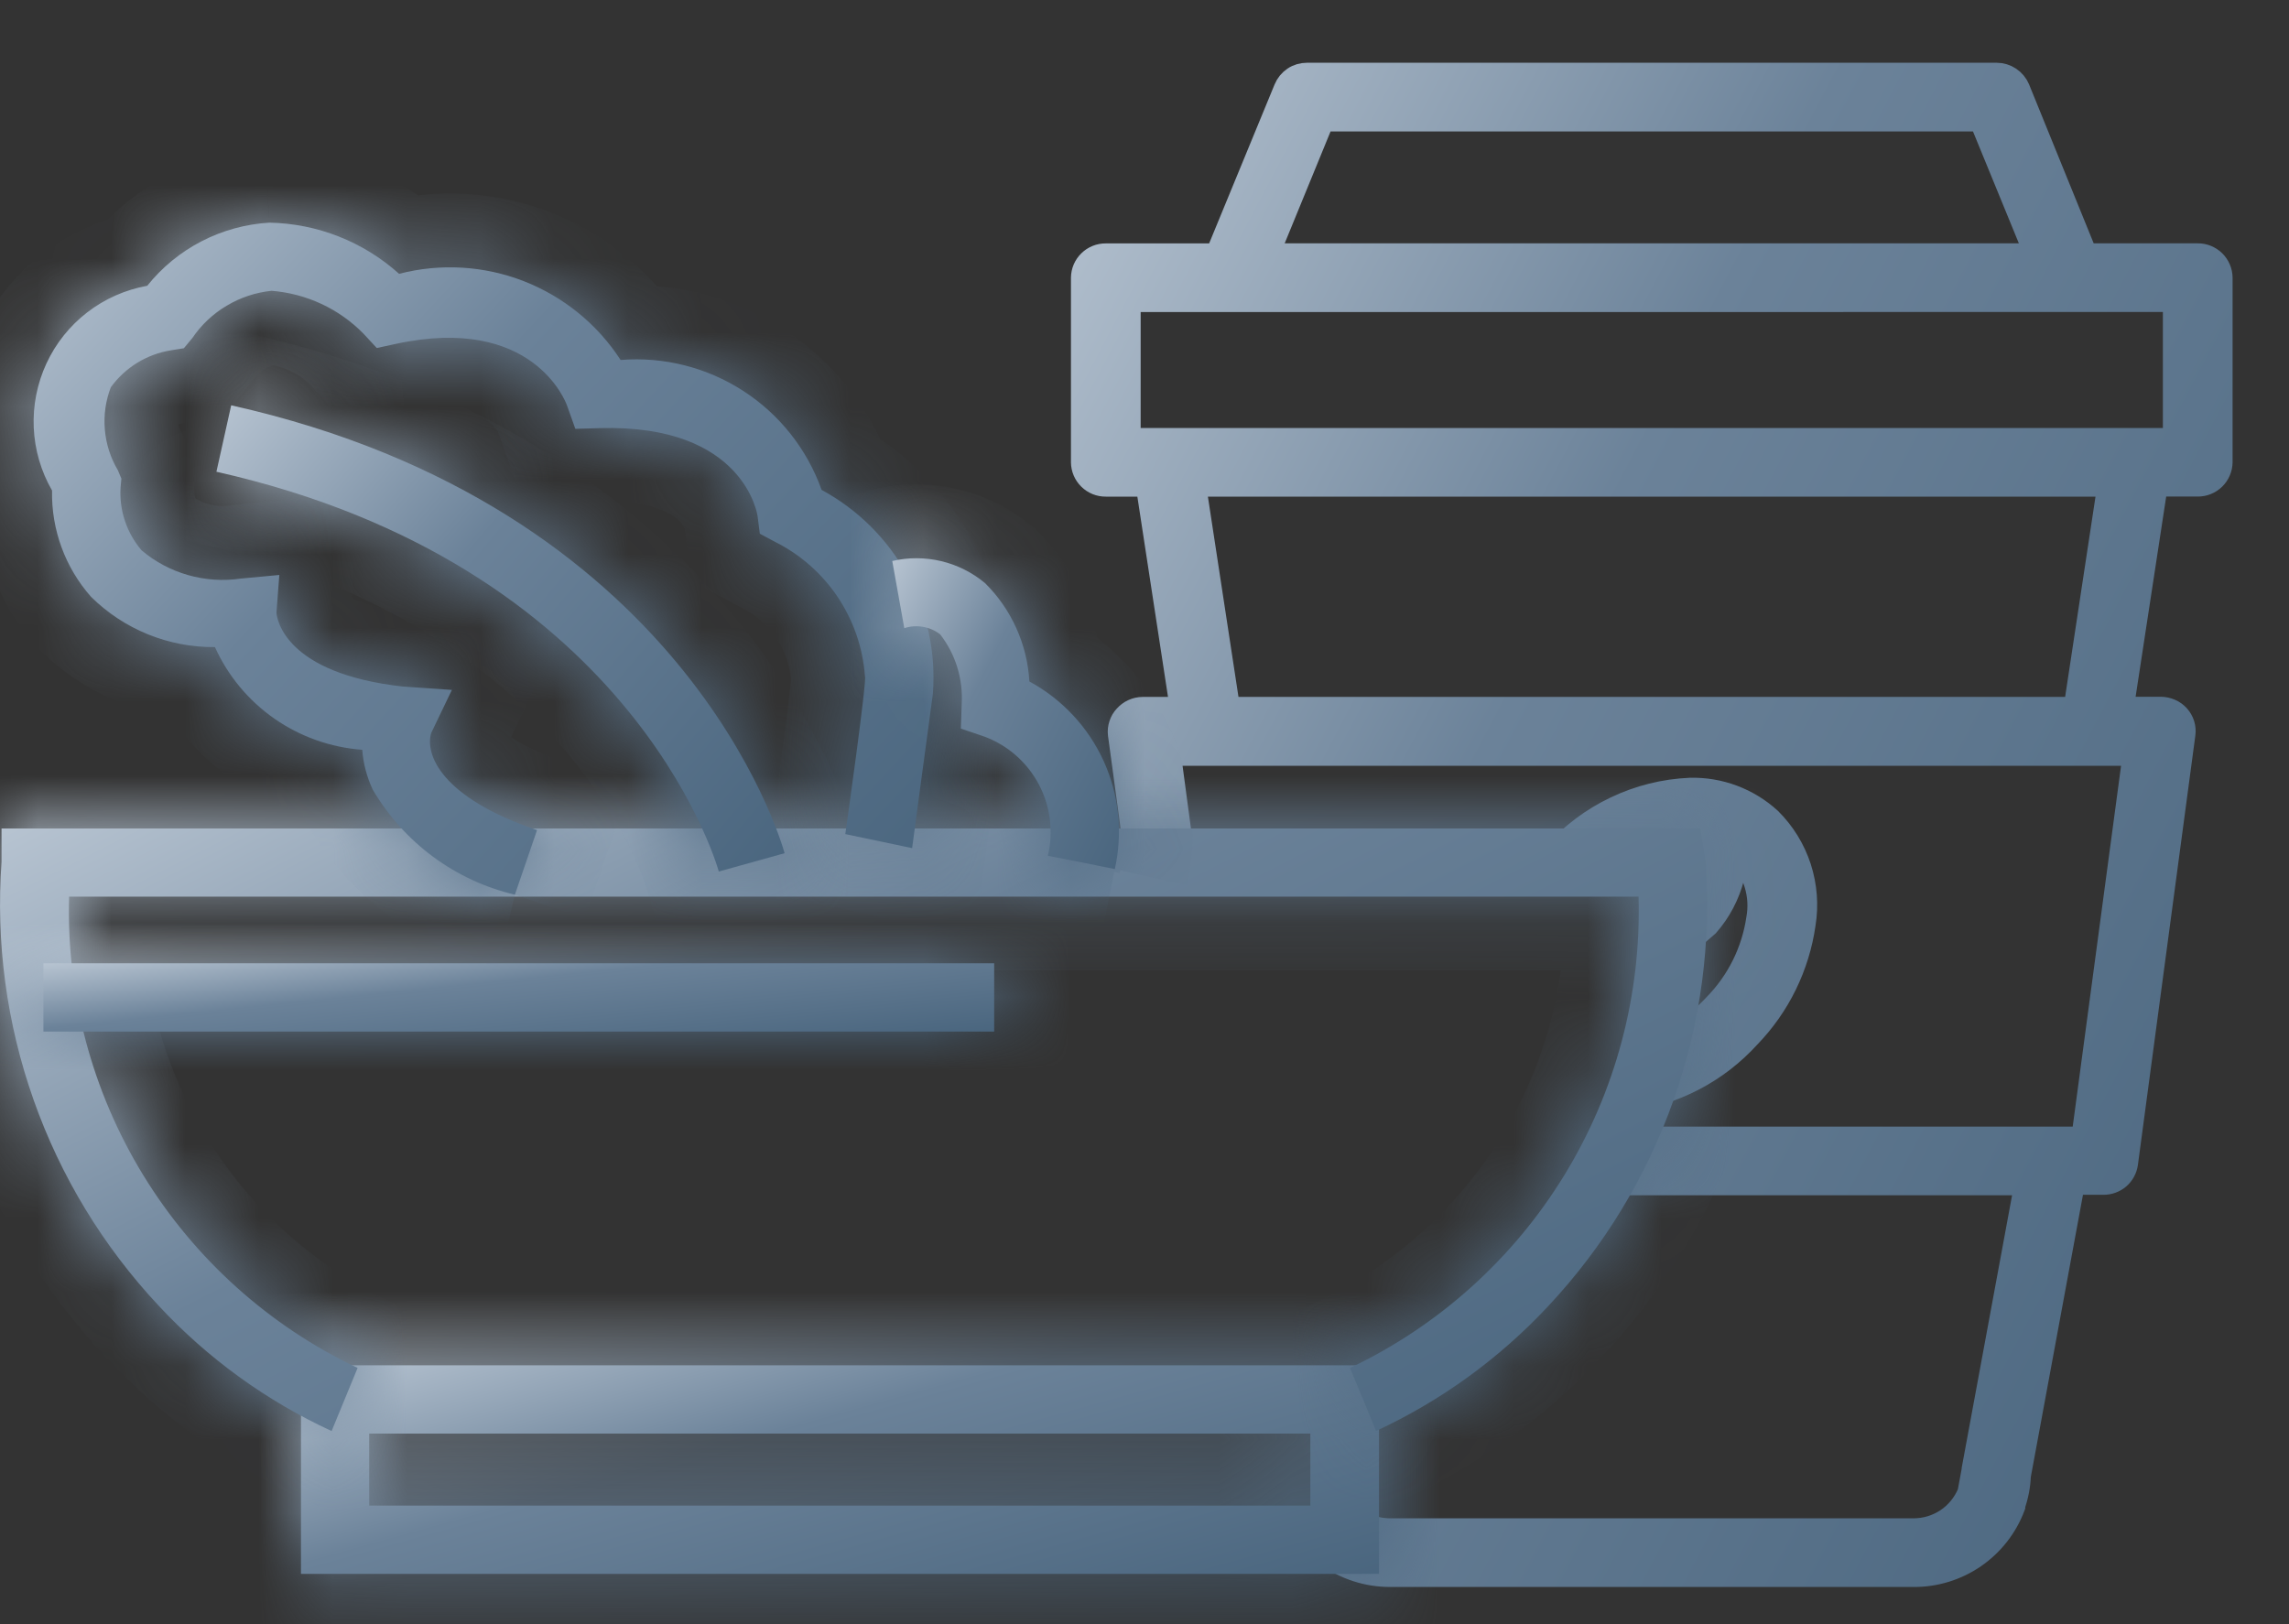 <svg width="31" height="22" viewBox="0 0 31 22" fill="none" xmlns="http://www.w3.org/2000/svg">
<rect x="0" y="0" width="31" height="22" fill="#333333" stroke="none"/>
<path d="M25.912 21.346H18.828C18.52 21.347 18.221 21.251 17.972 21.071L18.246 20.844L18.216 20.437C18.292 20.525 18.386 20.595 18.491 20.643C18.597 20.692 18.712 20.716 18.828 20.716H25.912C26.072 20.717 26.229 20.67 26.363 20.581C26.496 20.492 26.599 20.365 26.66 20.216L26.717 19.909V19.898L27.43 16.04H21.387L21.827 15.553L21.87 15.41H28.202L28.897 10.223H15.844L16.037 11.663L15.389 11.672L15.154 9.945C15.149 9.901 15.154 9.856 15.168 9.814C15.182 9.771 15.204 9.733 15.235 9.7C15.265 9.666 15.302 9.638 15.344 9.619C15.386 9.6 15.431 9.59 15.477 9.59H15.993L15.532 6.577H14.976C14.891 6.578 14.81 6.545 14.75 6.486C14.689 6.427 14.655 6.346 14.654 6.262V3.762C14.655 3.678 14.689 3.597 14.75 3.538C14.81 3.479 14.891 3.446 14.976 3.447H16.476L17.401 1.2C17.425 1.141 17.467 1.09 17.52 1.054C17.573 1.018 17.636 1 17.701 1H27.041C27.105 1 27.168 1.019 27.221 1.055C27.274 1.09 27.316 1.141 27.341 1.2L28.254 3.446H29.764C29.848 3.445 29.929 3.478 29.99 3.537C30.05 3.596 30.085 3.677 30.086 3.761V6.261C30.085 6.345 30.05 6.426 29.99 6.485C29.929 6.544 29.848 6.577 29.764 6.576H29.208L28.748 9.588H29.264C29.309 9.588 29.354 9.598 29.396 9.616C29.438 9.634 29.475 9.661 29.506 9.695C29.536 9.728 29.558 9.768 29.572 9.811C29.585 9.853 29.589 9.899 29.583 9.943L28.805 15.76C28.794 15.837 28.756 15.907 28.697 15.958C28.638 16.008 28.562 16.035 28.485 16.034H28.085L27.354 19.989C27.349 20.125 27.323 20.26 27.278 20.389V20.398V20.407C27.174 20.685 26.987 20.924 26.743 21.092C26.498 21.26 26.208 21.349 25.912 21.346ZM16.184 6.577L16.644 9.59H28.097L28.554 6.577H16.184ZM15.298 4.077V5.947H29.442V4.076L15.298 4.077ZM17.919 1.631L17.175 3.446H27.565L26.821 1.631H17.921H17.919ZM22.019 14.912L22.224 14.226C22.608 14.116 22.954 13.901 23.224 13.606C23.533 13.29 23.734 12.884 23.799 12.447C23.828 12.29 23.819 12.128 23.772 11.975C23.726 11.821 23.645 11.681 23.534 11.566C23.357 11.409 23.127 11.326 22.891 11.334C22.497 11.347 22.119 11.488 21.812 11.734L21.594 11.592H21.019L21.046 11.562C21.279 11.3 21.562 11.087 21.879 10.937C22.195 10.786 22.539 10.7 22.89 10.685C23.29 10.675 23.679 10.821 23.975 11.092C24.16 11.275 24.299 11.501 24.38 11.749C24.46 11.997 24.481 12.261 24.439 12.518C24.357 13.092 24.096 13.626 23.693 14.043C23.258 14.524 22.664 14.832 22.021 14.909L22.019 14.912ZM22.61 12.938L22.78 12.369L22.525 12.2C22.576 12.163 22.626 12.123 22.674 12.08C22.757 11.974 22.817 11.852 22.85 11.721C22.867 11.652 22.907 11.591 22.964 11.547C23.02 11.503 23.089 11.479 23.161 11.479C23.188 11.479 23.215 11.482 23.241 11.489C23.282 11.499 23.32 11.517 23.354 11.543C23.388 11.568 23.417 11.599 23.439 11.635C23.46 11.672 23.475 11.712 23.481 11.754C23.487 11.795 23.485 11.838 23.475 11.879C23.413 12.123 23.295 12.348 23.129 12.537C22.979 12.671 22.82 12.795 22.654 12.908L22.642 12.917L22.615 12.937L22.61 12.938Z" fill="url(#paint0_linear_2_38)" stroke="url(#paint1_linear_2_38)" stroke-width="0.3"/>
<mask id="path-2-inside-1_2_38" fill="white">
<path d="M18.207 21.319H4.076V18.493H18.676V21.318L18.207 21.319ZM5 20.394H17.746V19.418H5V20.394Z"/>
</mask>
<path d="M18.207 21.319H4.076V18.493H18.676V21.318L18.207 21.319ZM5 20.394H17.746V19.418H5V20.394Z" fill="url(#paint2_linear_2_38)"/>
<path d="M18.207 21.319V22.319L18.209 22.319L18.207 21.319ZM4.076 21.319H3.076V22.319H4.076V21.319ZM4.076 18.493V17.493H3.076V18.493H4.076ZM18.676 18.493H19.676V17.493H18.676V18.493ZM18.676 21.318L18.678 22.318L19.676 22.316V21.318H18.676ZM5 20.394H4V21.394H5V20.394ZM17.746 20.394V21.394H18.746V20.394H17.746ZM17.746 19.418H18.746V18.418H17.746V19.418ZM5 19.418V18.418H4V19.418H5ZM18.207 20.319H4.076V22.319H18.207V20.319ZM5.076 21.319V18.493H3.076V21.319H5.076ZM4.076 19.493H18.676V17.493H4.076V19.493ZM17.676 18.493V21.318H19.676V18.493H17.676ZM18.674 20.318L18.205 20.319L18.209 22.319L18.678 22.318L18.674 20.318ZM5 21.394H17.746V19.394H5V21.394ZM18.746 20.394V19.418H16.746V20.394H18.746ZM17.746 18.418H5V20.418H17.746V18.418ZM4 19.418V20.394H6V19.418H4Z" fill="url(#paint3_linear_2_38)" mask="url(#path-2-inside-1_2_38)"/>
<mask id="path-4-inside-2_2_38" fill="white">
<path d="M18.636 19.383L18.285 18.528L18.46 18.956L18.283 18.529C19.483 17.959 20.492 17.052 21.186 15.918C21.88 14.785 22.229 13.474 22.191 12.145H0.936C0.897 13.473 1.246 14.784 1.94 15.918C2.634 17.051 3.642 17.959 4.843 18.529L4.491 19.384C3.606 18.975 2.81 18.398 2.147 17.684C1.397 16.883 0.821 15.935 0.456 14.901C0.09 13.867 -0.058 12.768 0.021 11.674V11.222H23.027L23.099 11.665C23.179 12.761 23.032 13.861 22.666 14.897C22.3 15.934 21.724 16.883 20.974 17.685C20.312 18.397 19.518 18.974 18.636 19.383Z"/>
</mask>
<path d="M18.636 19.383L18.285 18.528L18.46 18.956L18.283 18.529C19.483 17.959 20.492 17.052 21.186 15.918C21.88 14.785 22.229 13.474 22.191 12.145H0.936C0.897 13.473 1.246 14.784 1.94 15.918C2.634 17.051 3.642 17.959 4.843 18.529L4.491 19.384C3.606 18.975 2.81 18.398 2.147 17.684C1.397 16.883 0.821 15.935 0.456 14.901C0.09 13.867 -0.058 12.768 0.021 11.674V11.222H23.027L23.099 11.665C23.179 12.761 23.032 13.861 22.666 14.897C22.3 15.934 21.724 16.883 20.974 17.685C20.312 18.397 19.518 18.974 18.636 19.383Z" fill="url(#paint4_linear_2_38)"/>
<path d="M18.636 19.383L17.711 19.763L18.108 20.73L19.056 20.29L18.636 19.383ZM18.285 18.528L19.21 18.148L17.359 18.907L18.285 18.528ZM18.46 18.956L17.536 19.339L19.385 18.578L18.46 18.956ZM18.283 18.529L17.854 17.626L16.995 18.034L17.359 18.912L18.283 18.529ZM22.191 12.145L23.19 12.116L23.162 11.145H22.191V12.145ZM0.936 12.145V11.145H-0.036L-0.064 12.116L0.936 12.145ZM4.843 18.529L5.767 18.91L6.128 18.033L5.272 17.626L4.843 18.529ZM4.491 19.384L4.071 20.292L5.018 20.73L5.415 19.765L4.491 19.384ZM2.147 17.684L2.879 17.003L2.877 17.001L2.147 17.684ZM0.021 11.674L1.018 11.746L1.021 11.71V11.674H0.021ZM0.021 11.222V10.222H-0.979V11.222H0.021ZM23.027 11.222L24.014 11.062L23.877 10.222H23.027V11.222ZM23.099 11.665L24.096 11.592L24.093 11.548L24.086 11.505L23.099 11.665ZM20.974 17.685L20.243 17.002L20.241 17.004L20.974 17.685ZM19.561 19.003L19.21 18.148L17.36 18.908L17.711 19.763L19.561 19.003ZM17.359 18.907L17.534 19.335L19.385 18.578L19.21 18.149L17.359 18.907ZM19.384 18.573L19.206 18.146L17.359 18.912L17.536 19.339L19.384 18.573ZM18.712 19.432C20.088 18.779 21.244 17.739 22.039 16.44L20.333 15.396C19.741 16.364 18.879 17.139 17.854 17.626L18.712 19.432ZM22.039 16.44C22.834 15.141 23.234 13.639 23.19 12.116L21.191 12.174C21.224 13.308 20.926 14.428 20.333 15.396L22.039 16.44ZM22.191 11.145H0.936V13.145H22.191V11.145ZM-0.064 12.116C-0.108 13.639 0.292 15.141 1.087 16.44L2.793 15.396C2.201 14.428 1.903 13.308 1.935 12.174L-0.064 12.116ZM1.087 16.44C1.882 17.739 3.038 18.779 4.413 19.432L5.272 17.626C4.247 17.139 3.386 16.364 2.793 15.396L1.087 16.44ZM3.918 18.148L3.566 19.003L5.415 19.765L5.767 18.91L3.918 18.148ZM4.91 18.476C4.144 18.122 3.454 17.622 2.879 17.003L1.414 18.365C2.166 19.174 3.069 19.828 4.071 20.292L4.91 18.476ZM2.877 17.001C2.222 16.3 1.718 15.472 1.398 14.568L-0.487 15.235C-0.075 16.399 0.573 17.465 1.416 18.367L2.877 17.001ZM1.398 14.568C1.078 13.664 0.949 12.703 1.018 11.746L-0.977 11.602C-1.066 12.834 -0.899 14.07 -0.487 15.235L1.398 14.568ZM1.021 11.674V11.222H-0.979V11.674H1.021ZM0.021 12.222H23.027V10.222H0.021V12.222ZM22.04 11.383L22.112 11.825L24.086 11.505L24.014 11.062L22.04 11.383ZM22.101 11.738C22.172 12.696 22.043 13.659 21.723 14.565L23.609 15.23C24.021 14.064 24.186 12.825 24.096 11.592L22.101 11.738ZM21.723 14.565C21.403 15.47 20.899 16.3 20.243 17.002L21.704 18.368C22.549 17.465 23.197 16.396 23.609 15.23L21.723 14.565ZM20.241 17.004C19.668 17.622 18.979 18.121 18.215 18.476L19.056 20.29C20.056 19.827 20.956 19.173 21.706 18.366L20.241 17.004Z" fill="url(#paint5_linear_2_38)" mask="url(#path-4-inside-2_2_38)"/>
<mask id="path-6-inside-3_2_38" fill="white">
<path d="M13.464 13.048H0.588V13.973H13.464V13.048Z"/>
</mask>
<path d="M13.464 13.048H0.588V13.973H13.464V13.048Z" fill="url(#paint6_linear_2_38)"/>
<path d="M0.588 13.048V12.048H-0.412V13.048H0.588ZM13.464 13.048H14.464V12.048H13.464V13.048ZM13.464 13.973V14.973H14.464V13.973H13.464ZM0.588 13.973H-0.412V14.973H0.588V13.973ZM0.588 14.048H13.464V12.048H0.588V14.048ZM12.464 13.048V13.973H14.464V13.048H12.464ZM13.464 12.973H0.588V14.973H13.464V12.973ZM1.588 13.973V13.048H-0.412V13.973H1.588Z" fill="url(#paint7_linear_2_38)" mask="url(#path-6-inside-3_2_38)"/>
<mask id="path-8-inside-4_2_38" fill="white">
<path d="M9.735 11.805L10.626 11.557C10.573 11.366 9.262 6.863 3.131 5.49L2.931 6.39C8.497 7.64 9.687 11.636 9.735 11.805Z"/>
</mask>
<path d="M9.735 11.805L10.626 11.557C10.573 11.366 9.262 6.863 3.131 5.49L2.931 6.39C8.497 7.64 9.687 11.636 9.735 11.805Z" fill="url(#paint8_linear_2_38)"/>
<path d="M9.735 11.805L8.773 12.078L9.045 13.035L10.003 12.768L9.735 11.805ZM10.626 11.557L10.894 12.52L11.856 12.252L11.589 11.29L10.626 11.557ZM3.131 5.49L3.349 4.514L2.372 4.295L2.154 5.273L3.131 5.49ZM2.931 6.39L1.954 6.173L1.738 7.147L2.712 7.366L2.931 6.39ZM10.003 12.768L10.894 12.52L10.357 10.594L9.467 10.842L10.003 12.768ZM11.589 11.29C11.49 10.933 9.999 6.003 3.349 4.514L2.912 6.466C5.746 7.101 7.419 8.442 8.389 9.607C8.879 10.195 9.197 10.747 9.393 11.155C9.491 11.359 9.558 11.526 9.601 11.642C9.623 11.701 9.638 11.746 9.648 11.777C9.658 11.808 9.662 11.824 9.662 11.824L11.589 11.29ZM2.154 5.273L1.954 6.173L3.907 6.607L4.107 5.707L2.154 5.273ZM2.712 7.366C7.77 8.502 8.774 12.084 8.773 12.078L10.697 11.532C10.599 11.188 9.223 6.778 3.15 5.414L2.712 7.366Z" fill="url(#paint9_linear_2_38)" mask="url(#path-8-inside-4_2_38)"/>
<mask id="path-10-inside-5_2_38" fill="white">
<path d="M6.973 12.119L7.273 11.244C5.961 10.799 5.755 10.211 5.84 9.928L6.12 9.345L5.46 9.3C3.86 9.123 3.751 8.387 3.744 8.3L3.783 7.788L3.262 7.837C3.023 7.872 2.78 7.856 2.548 7.79C2.316 7.724 2.101 7.61 1.917 7.454C1.715 7.217 1.613 6.912 1.633 6.602L1.644 6.483L1.596 6.369C1.496 6.201 1.436 6.012 1.42 5.818C1.403 5.623 1.431 5.427 1.501 5.245C1.696 4.977 1.989 4.797 2.316 4.745L2.49 4.717L2.604 4.58C2.725 4.401 2.884 4.251 3.07 4.141C3.255 4.03 3.463 3.961 3.678 3.939C4.149 3.976 4.592 4.182 4.923 4.52L5.103 4.714L5.361 4.658C7.215 4.258 7.661 5.441 7.679 5.492L7.792 5.809L8.128 5.799C10.083 5.745 10.258 6.978 10.26 6.991L10.29 7.229L10.501 7.342C10.843 7.514 11.135 7.772 11.348 8.091C11.56 8.41 11.687 8.779 11.714 9.161C11.746 9.196 11.449 11.292 11.448 11.298L12.353 11.488C12.353 11.488 12.6 9.642 12.634 9.399C12.677 8.842 12.557 8.284 12.29 7.794C12.022 7.304 11.618 6.901 11.127 6.636C10.93 6.084 10.557 5.612 10.064 5.294C9.572 4.976 8.989 4.829 8.405 4.876C8.09 4.391 7.631 4.018 7.093 3.808C6.555 3.599 5.964 3.564 5.405 3.709C4.921 3.274 4.298 3.028 3.648 3.016C3.327 3.035 3.015 3.121 2.73 3.268C2.445 3.415 2.194 3.621 1.994 3.871C1.699 3.924 1.42 4.047 1.183 4.23C0.945 4.413 0.755 4.651 0.629 4.923C0.503 5.195 0.444 5.493 0.457 5.793C0.47 6.092 0.555 6.384 0.705 6.644C0.694 7.173 0.882 7.686 1.232 8.083C1.453 8.302 1.715 8.475 2.003 8.592C2.291 8.709 2.6 8.768 2.911 8.765C3.087 9.155 3.366 9.49 3.717 9.735C4.068 9.979 4.479 10.125 4.906 10.156C4.92 10.342 4.968 10.525 5.047 10.694C5.255 11.049 5.533 11.359 5.864 11.604C6.195 11.849 6.572 12.024 6.973 12.119Z"/>
</mask>
<path d="M6.973 12.119L7.273 11.244C5.961 10.799 5.755 10.211 5.84 9.928L6.12 9.345L5.46 9.3C3.86 9.123 3.751 8.387 3.744 8.3L3.783 7.788L3.262 7.837C3.023 7.872 2.78 7.856 2.548 7.79C2.316 7.724 2.101 7.61 1.917 7.454C1.715 7.217 1.613 6.912 1.633 6.602L1.644 6.483L1.596 6.369C1.496 6.201 1.436 6.012 1.42 5.818C1.403 5.623 1.431 5.427 1.501 5.245C1.696 4.977 1.989 4.797 2.316 4.745L2.49 4.717L2.604 4.58C2.725 4.401 2.884 4.251 3.07 4.141C3.255 4.03 3.463 3.961 3.678 3.939C4.149 3.976 4.592 4.182 4.923 4.52L5.103 4.714L5.361 4.658C7.215 4.258 7.661 5.441 7.679 5.492L7.792 5.809L8.128 5.799C10.083 5.745 10.258 6.978 10.26 6.991L10.29 7.229L10.501 7.342C10.843 7.514 11.135 7.772 11.348 8.091C11.56 8.41 11.687 8.779 11.714 9.161C11.746 9.196 11.449 11.292 11.448 11.298L12.353 11.488C12.353 11.488 12.6 9.642 12.634 9.399C12.677 8.842 12.557 8.284 12.29 7.794C12.022 7.304 11.618 6.901 11.127 6.636C10.93 6.084 10.557 5.612 10.064 5.294C9.572 4.976 8.989 4.829 8.405 4.876C8.09 4.391 7.631 4.018 7.093 3.808C6.555 3.599 5.964 3.564 5.405 3.709C4.921 3.274 4.298 3.028 3.648 3.016C3.327 3.035 3.015 3.121 2.73 3.268C2.445 3.415 2.194 3.621 1.994 3.871C1.699 3.924 1.42 4.047 1.183 4.23C0.945 4.413 0.755 4.651 0.629 4.923C0.503 5.195 0.444 5.493 0.457 5.793C0.47 6.092 0.555 6.384 0.705 6.644C0.694 7.173 0.882 7.686 1.232 8.083C1.453 8.302 1.715 8.475 2.003 8.592C2.291 8.709 2.6 8.768 2.911 8.765C3.087 9.155 3.366 9.49 3.717 9.735C4.068 9.979 4.479 10.125 4.906 10.156C4.92 10.342 4.968 10.525 5.047 10.694C5.255 11.049 5.533 11.359 5.864 11.604C6.195 11.849 6.572 12.024 6.973 12.119Z" fill="url(#paint10_linear_2_38)"/>
<path d="M7.273 11.244L8.219 11.568L8.544 10.619L7.594 10.297L7.273 11.244ZM5.84 9.928L4.938 9.495L4.904 9.565L4.882 9.64L5.84 9.928ZM6.12 9.345L7.021 9.778L7.66 8.448L6.188 8.347L6.12 9.345ZM5.46 9.3L5.35 10.294L5.371 10.296L5.392 10.298L5.46 9.3ZM3.744 8.3L2.747 8.224L2.741 8.302L2.747 8.38L3.744 8.3ZM3.783 7.788L4.78 7.864L4.87 6.681L3.689 6.792L3.783 7.788ZM3.262 7.837L3.168 6.841L3.142 6.844L3.116 6.848L3.262 7.837ZM1.917 7.454L1.155 8.102L1.209 8.165L1.271 8.218L1.917 7.454ZM1.633 6.602L0.637 6.51L0.636 6.525L0.635 6.54L1.633 6.602ZM1.644 6.483L2.639 6.575L2.662 6.326L2.565 6.095L1.644 6.483ZM1.596 6.369L2.517 5.981L2.491 5.919L2.457 5.861L1.596 6.369ZM1.501 5.245L0.692 4.657L0.614 4.764L0.566 4.889L1.501 5.245ZM2.316 4.745L2.474 5.732L2.475 5.732L2.316 4.745ZM2.49 4.717L2.649 5.704L3.019 5.645L3.258 5.357L2.49 4.717ZM2.604 4.58L3.372 5.22L3.403 5.183L3.43 5.143L2.604 4.58ZM3.678 3.939L3.755 2.942L3.665 2.935L3.575 2.944L3.678 3.939ZM4.923 4.52L5.656 3.84L5.646 3.83L5.637 3.82L4.923 4.52ZM5.103 4.714L4.37 5.394L4.758 5.812L5.315 5.691L5.103 4.714ZM5.361 4.658L5.15 3.681L5.149 3.681L5.361 4.658ZM7.679 5.492L6.736 5.825L6.737 5.828L7.679 5.492ZM7.792 5.809L6.85 6.145L7.094 6.83L7.821 6.809L7.792 5.809ZM8.128 5.799L8.1 4.799L8.098 4.799L8.128 5.799ZM10.26 6.991L11.252 6.866L11.25 6.852L11.248 6.839L10.26 6.991ZM10.29 7.229L9.298 7.354L9.362 7.867L9.818 8.111L10.29 7.229ZM10.501 7.342L10.029 8.224L10.04 8.23L10.052 8.236L10.501 7.342ZM11.714 9.161L10.716 9.232L10.741 9.579L10.976 9.836L11.714 9.161ZM11.448 11.298L10.461 11.134L10.304 12.08L11.242 12.277L11.448 11.298ZM12.353 11.488L12.147 12.467L13.201 12.688L13.344 11.621L12.353 11.488ZM12.634 9.399L13.624 9.538L13.628 9.507L13.631 9.476L12.634 9.399ZM11.127 6.636L10.185 6.972L10.314 7.334L10.652 7.516L11.127 6.636ZM8.405 4.876L7.566 5.42L7.89 5.921L8.485 5.873L8.405 4.876ZM5.405 3.709L4.736 4.453L5.135 4.812L5.655 4.677L5.405 3.709ZM3.648 3.016L3.667 2.016L3.628 2.015L3.589 2.018L3.648 3.016ZM1.994 3.871L2.17 4.855L2.54 4.789L2.774 4.496L1.994 3.871ZM0.705 6.644L1.704 6.665L1.71 6.386L1.571 6.145L0.705 6.644ZM1.232 8.083L0.482 8.745L0.504 8.77L0.527 8.793L1.232 8.083ZM2.911 8.765L3.821 8.352L3.552 7.759L2.901 7.765L2.911 8.765ZM4.906 10.156L5.903 10.079L5.836 9.221L4.978 9.159L4.906 10.156ZM5.047 10.694L4.14 11.116L4.16 11.159L4.184 11.199L5.047 10.694ZM7.919 12.443L8.219 11.568L6.327 10.92L6.027 11.795L7.919 12.443ZM7.594 10.297C7.035 10.107 6.837 9.927 6.79 9.873C6.748 9.824 6.877 9.951 6.797 10.216L4.882 9.64C4.717 10.188 4.907 10.751 5.274 11.178C5.637 11.599 6.199 11.936 6.951 12.191L7.594 10.297ZM6.741 10.361L7.021 9.778L5.218 8.912L4.938 9.495L6.741 10.361ZM6.188 8.347L5.528 8.302L5.392 10.298L6.052 10.343L6.188 8.347ZM5.57 8.306C4.911 8.233 4.715 8.063 4.694 8.042C4.681 8.03 4.729 8.075 4.74 8.22L2.747 8.38C2.766 8.612 2.871 9.068 3.315 9.491C3.749 9.904 4.409 10.19 5.35 10.294L5.57 8.306ZM4.741 8.376L4.78 7.864L2.786 7.712L2.747 8.224L4.741 8.376ZM3.689 6.792L3.168 6.841L3.355 8.833L3.876 8.784L3.689 6.792ZM3.116 6.848C3.018 6.862 2.917 6.856 2.822 6.828L2.274 8.752C2.642 8.857 3.029 8.882 3.408 8.826L3.116 6.848ZM2.822 6.828C2.726 6.801 2.638 6.754 2.562 6.69L1.271 8.218C1.564 8.465 1.906 8.647 2.274 8.752L2.822 6.828ZM2.678 6.806C2.645 6.766 2.628 6.715 2.631 6.664L0.635 6.54C0.599 7.109 0.786 7.669 1.155 8.102L2.678 6.806ZM2.628 6.694L2.639 6.575L0.648 6.391L0.637 6.51L2.628 6.694ZM2.565 6.095L2.517 5.981L0.674 6.757L0.722 6.871L2.565 6.095ZM2.457 5.861C2.434 5.822 2.42 5.778 2.416 5.734L0.423 5.902C0.453 6.246 0.559 6.58 0.734 6.877L2.457 5.861ZM2.416 5.734C2.413 5.689 2.419 5.644 2.435 5.601L0.566 4.889C0.443 5.211 0.394 5.558 0.423 5.902L2.416 5.734ZM2.309 5.833C2.349 5.779 2.408 5.743 2.474 5.732L2.158 3.758C1.569 3.852 1.042 4.175 0.692 4.657L2.309 5.833ZM2.475 5.732L2.649 5.704L2.331 3.73L2.157 3.758L2.475 5.732ZM3.258 5.357L3.372 5.22L1.835 3.94L1.721 4.077L3.258 5.357ZM3.43 5.143C3.47 5.084 3.522 5.035 3.582 4.999L2.557 3.282C2.247 3.467 1.98 3.718 1.777 4.018L3.43 5.143ZM3.582 4.999C3.643 4.963 3.71 4.941 3.78 4.934L3.575 2.944C3.215 2.981 2.868 3.097 2.557 3.282L3.582 4.999ZM3.6 4.936C3.831 4.954 4.047 5.055 4.208 5.22L5.637 3.82C5.137 3.31 4.468 2.998 3.755 2.942L3.6 4.936ZM4.19 5.2L4.37 5.394L5.836 4.034L5.656 3.84L4.19 5.2ZM5.315 5.691L5.573 5.635L5.149 3.681L4.891 3.737L5.315 5.691ZM5.572 5.636C6.261 5.487 6.535 5.653 6.619 5.714C6.74 5.803 6.764 5.904 6.736 5.825L8.622 5.159C8.576 5.029 8.367 4.513 7.798 4.098C7.19 3.655 6.315 3.429 5.15 3.681L5.572 5.636ZM6.737 5.828L6.85 6.145L8.734 5.473L8.621 5.156L6.737 5.828ZM7.821 6.809L8.157 6.799L8.098 4.799L7.762 4.809L7.821 6.809ZM8.155 6.799C8.904 6.778 9.143 6.998 9.202 7.059C9.244 7.104 9.265 7.145 9.274 7.167C9.278 7.178 9.279 7.183 9.278 7.179C9.277 7.176 9.276 7.171 9.275 7.164C9.274 7.16 9.273 7.155 9.272 7.15C9.272 7.145 9.27 7.136 9.271 7.143L11.248 6.839C11.249 6.845 11.247 6.833 11.245 6.823C11.244 6.812 11.242 6.8 11.239 6.786C11.234 6.759 11.227 6.726 11.217 6.689C11.199 6.615 11.17 6.522 11.127 6.416C11.042 6.205 10.896 5.939 10.651 5.681C10.132 5.136 9.307 4.766 8.1 4.799L8.155 6.799ZM9.268 7.116L9.298 7.354L11.282 7.104L11.252 6.866L9.268 7.116ZM9.818 8.111L10.029 8.224L10.973 6.46L10.762 6.347L9.818 8.111ZM10.052 8.236C10.239 8.33 10.399 8.471 10.516 8.646L12.18 7.536C11.871 7.073 11.447 6.698 10.95 6.448L10.052 8.236ZM10.516 8.646C10.632 8.82 10.701 9.022 10.716 9.232L12.711 9.09C12.672 8.535 12.489 7.999 12.18 7.536L10.516 8.646ZM10.976 9.836C10.864 9.713 10.81 9.593 10.786 9.535C10.76 9.469 10.746 9.414 10.739 9.381C10.724 9.317 10.72 9.265 10.719 9.245C10.715 9.201 10.716 9.17 10.716 9.167C10.716 9.154 10.717 9.155 10.715 9.18C10.711 9.224 10.704 9.296 10.692 9.394C10.67 9.587 10.637 9.845 10.602 10.109C10.53 10.646 10.458 11.151 10.461 11.134L12.434 11.462C12.438 11.439 12.515 10.893 12.584 10.372C12.62 10.106 12.655 9.834 12.679 9.624C12.691 9.52 12.702 9.423 12.708 9.346C12.711 9.31 12.714 9.262 12.716 9.215C12.716 9.194 12.717 9.149 12.713 9.095C12.711 9.07 12.706 9.015 12.691 8.947C12.687 8.93 12.644 8.697 12.452 8.486L10.976 9.836ZM11.242 12.277L12.147 12.467L12.558 10.509L11.653 10.319L11.242 12.277ZM12.353 11.488C13.344 11.621 13.344 11.621 13.344 11.621C13.344 11.621 13.344 11.621 13.344 11.621C13.344 11.62 13.344 11.62 13.344 11.62C13.344 11.62 13.344 11.62 13.344 11.619C13.344 11.618 13.344 11.617 13.345 11.615C13.345 11.612 13.346 11.607 13.347 11.6C13.348 11.586 13.351 11.566 13.354 11.541C13.361 11.49 13.371 11.417 13.383 11.329C13.407 11.152 13.439 10.914 13.472 10.668C13.538 10.174 13.608 9.655 13.624 9.538L11.643 9.26C11.626 9.386 11.555 9.912 11.489 10.402C11.456 10.648 11.424 10.886 11.401 11.063C11.389 11.152 11.379 11.225 11.372 11.276C11.369 11.301 11.366 11.321 11.364 11.335C11.363 11.341 11.363 11.347 11.362 11.35C11.362 11.352 11.362 11.353 11.362 11.354C11.362 11.354 11.362 11.355 11.362 11.355C11.362 11.355 11.361 11.355 11.361 11.355C11.361 11.355 11.361 11.355 11.361 11.355C11.361 11.355 11.361 11.355 12.353 11.488ZM13.631 9.476C13.689 8.726 13.528 7.976 13.168 7.315L11.412 8.273C11.587 8.593 11.665 8.958 11.637 9.322L13.631 9.476ZM13.168 7.315C12.808 6.655 12.264 6.113 11.601 5.756L10.652 7.516C10.973 7.689 11.237 7.952 11.412 8.273L13.168 7.315ZM12.069 6.3C11.798 5.541 11.284 4.892 10.607 4.454L9.521 6.134C9.829 6.332 10.062 6.627 10.185 6.972L12.069 6.3ZM10.607 4.454C9.93 4.016 9.128 3.814 8.324 3.879L8.485 5.873C8.85 5.843 9.214 5.935 9.521 6.134L10.607 4.454ZM9.244 4.332C8.815 3.671 8.19 3.162 7.456 2.876L6.73 4.74C7.073 4.874 7.366 5.112 7.566 5.42L9.244 4.332ZM7.456 2.876C6.722 2.591 5.916 2.543 5.154 2.741L5.655 4.677C6.012 4.585 6.388 4.607 6.73 4.74L7.456 2.876ZM6.073 2.965C5.411 2.37 4.557 2.033 3.667 2.016L3.629 4.016C4.038 4.024 4.431 4.179 4.736 4.453L6.073 2.965ZM3.589 2.018C3.129 2.045 2.68 2.168 2.271 2.38L3.189 4.156C3.35 4.073 3.526 4.025 3.706 4.014L3.589 2.018ZM2.271 2.38C1.861 2.591 1.501 2.886 1.213 3.246L2.774 4.496C2.887 4.355 3.029 4.239 3.189 4.156L2.271 2.38ZM1.817 2.887C1.364 2.968 0.937 3.157 0.572 3.438L1.793 5.022C1.904 4.937 2.033 4.88 2.17 4.855L1.817 2.887ZM0.572 3.438C0.208 3.719 -0.084 4.084 -0.278 4.501L1.536 5.344C1.595 5.218 1.683 5.107 1.793 5.022L0.572 3.438ZM-0.278 4.501C-0.472 4.919 -0.563 5.377 -0.542 5.836L1.456 5.749C1.45 5.609 1.477 5.471 1.536 5.344L-0.278 4.501ZM-0.542 5.836C-0.522 6.296 -0.392 6.745 -0.162 7.143L1.571 6.145C1.501 6.024 1.462 5.888 1.456 5.749L-0.542 5.836ZM-0.295 6.623C-0.312 7.403 -0.034 8.16 0.482 8.745L1.981 7.421C1.797 7.213 1.699 6.943 1.704 6.665L-0.295 6.623ZM0.527 8.793C0.842 9.105 1.216 9.352 1.627 9.519L2.379 7.666C2.214 7.598 2.063 7.499 1.936 7.373L0.527 8.793ZM1.627 9.519C2.037 9.686 2.477 9.769 2.92 9.765L2.901 7.765C2.722 7.767 2.545 7.733 2.379 7.666L1.627 9.519ZM2 9.178C2.251 9.732 2.647 10.207 3.145 10.555L4.289 8.914C4.085 8.772 3.924 8.578 3.821 8.352L2 9.178ZM3.145 10.555C3.644 10.902 4.227 11.109 4.833 11.153L4.978 9.159C4.731 9.141 4.493 9.056 4.289 8.914L3.145 10.555ZM3.909 10.233C3.932 10.539 4.011 10.838 4.14 11.116L5.953 10.272C5.925 10.211 5.908 10.146 5.903 10.079L3.909 10.233ZM4.184 11.199C4.46 11.671 4.829 12.082 5.269 12.408L6.458 10.8C6.236 10.635 6.049 10.428 5.91 10.189L4.184 11.199ZM5.269 12.408C5.709 12.733 6.21 12.966 6.742 13.092L7.203 11.146C6.934 11.082 6.681 10.964 6.458 10.8L5.269 12.408Z" fill="url(#paint11_linear_2_38)" mask="url(#path-10-inside-5_2_38)"/>
<mask id="path-12-inside-6_2_38" fill="white">
<path d="M15.098 11.772L14.192 11.589L14.645 11.681L14.191 11.592C14.269 11.266 14.226 10.922 14.069 10.625C13.912 10.328 13.653 10.099 13.339 9.98L13.013 9.869L13.025 9.525C13.042 9.189 12.939 8.859 12.733 8.593C12.665 8.54 12.585 8.505 12.5 8.491C12.415 8.476 12.328 8.482 12.247 8.509L12.084 7.599C12.302 7.548 12.529 7.549 12.748 7.601C12.966 7.653 13.169 7.755 13.341 7.899C13.699 8.253 13.912 8.728 13.941 9.231C14.384 9.471 14.737 9.849 14.946 10.307C15.155 10.766 15.208 11.28 15.098 11.772Z"/>
</mask>
<path d="M15.098 11.772L14.192 11.589L14.645 11.681L14.191 11.592C14.269 11.266 14.226 10.922 14.069 10.625C13.912 10.328 13.653 10.099 13.339 9.98L13.013 9.869L13.025 9.525C13.042 9.189 12.939 8.859 12.733 8.593C12.665 8.54 12.585 8.505 12.5 8.491C12.415 8.476 12.328 8.482 12.247 8.509L12.084 7.599C12.302 7.548 12.529 7.549 12.748 7.601C12.966 7.653 13.169 7.755 13.341 7.899C13.699 8.253 13.912 8.728 13.941 9.231C14.384 9.471 14.737 9.849 14.946 10.307C15.155 10.766 15.208 11.28 15.098 11.772Z" fill="url(#paint12_linear_2_38)"/>
<path d="M14.192 11.589L14.39 10.609L13.993 12.569L14.192 11.589ZM14.645 11.681L14.452 12.662L14.844 10.701L14.645 11.681ZM14.191 11.592L13.219 11.358L12.974 12.373L13.998 12.573L14.191 11.592ZM13.339 9.98L13.693 9.045L13.677 9.039L13.661 9.033L13.339 9.98ZM13.013 9.869L12.013 9.834L11.987 10.576L12.69 10.816L13.013 9.869ZM13.025 9.525L12.026 9.472L12.026 9.481L12.025 9.49L13.025 9.525ZM12.733 8.593L13.523 7.98L13.445 7.88L13.344 7.802L12.733 8.593ZM12.247 8.509L11.262 8.685L11.465 9.816L12.557 9.46L12.247 8.509ZM12.084 7.599L11.857 6.625L10.932 6.841L11.099 7.775L12.084 7.599ZM13.341 7.899L14.044 7.188L14.015 7.159L13.983 7.133L13.341 7.899ZM13.941 9.231L12.942 9.287L12.974 9.845L13.465 10.111L13.941 9.231ZM15.296 10.792L14.39 10.609L13.994 12.569L14.9 12.752L15.296 10.792ZM13.993 12.569L14.446 12.661L14.844 10.701L14.391 10.609L13.993 12.569ZM14.837 10.7L14.383 10.611L13.998 12.573L14.452 12.662L14.837 10.7ZM15.163 11.826C15.298 11.263 15.224 10.67 14.953 10.158L13.185 11.092C13.228 11.174 13.24 11.268 13.219 11.358L15.163 11.826ZM14.953 10.158C14.683 9.646 14.235 9.25 13.693 9.045L12.984 10.915C13.071 10.948 13.142 11.011 13.185 11.092L14.953 10.158ZM13.661 9.033L13.335 8.922L12.69 10.816L13.016 10.927L13.661 9.033ZM14.012 9.904L14.024 9.56L12.025 9.49L12.013 9.834L14.012 9.904ZM14.023 9.578C14.054 9.002 13.876 8.435 13.523 7.98L11.943 9.206C12.002 9.282 12.031 9.376 12.026 9.472L14.023 9.578ZM13.344 7.802C13.147 7.649 12.916 7.548 12.67 7.505L12.33 9.476C12.254 9.463 12.182 9.431 12.121 9.384L13.344 7.802ZM12.67 7.505C12.425 7.463 12.173 7.481 11.936 7.558L12.557 9.46C12.484 9.483 12.406 9.489 12.33 9.476L12.67 7.505ZM13.231 8.333L13.068 7.423L11.099 7.775L11.262 8.685L13.231 8.333ZM12.311 8.573C12.378 8.557 12.448 8.557 12.515 8.573L12.98 6.628C12.611 6.54 12.226 6.539 11.857 6.625L12.311 8.573ZM12.515 8.573C12.583 8.59 12.645 8.621 12.698 8.665L13.983 7.133C13.692 6.889 13.349 6.716 12.98 6.628L12.515 8.573ZM12.637 8.61C12.819 8.79 12.928 9.031 12.942 9.287L14.939 9.175C14.897 8.425 14.578 7.717 14.044 7.188L12.637 8.61ZM13.465 10.111C13.717 10.247 13.917 10.461 14.036 10.722L15.856 9.893C15.557 9.236 15.051 8.695 14.416 8.351L13.465 10.111ZM14.036 10.722C14.154 10.982 14.185 11.274 14.122 11.553L16.073 11.991C16.232 11.287 16.155 10.55 15.856 9.893L14.036 10.722Z" fill="url(#paint13_linear_2_38)" mask="url(#path-12-inside-6_2_38)"/>
<defs>
<linearGradient id="paint0_linear_2_38" x1="30.968" y1="21.346" x2="-25.161" y2="-8.278" gradientUnits="userSpaceOnUse">
<stop stop-color="#48647D"/>
<stop offset="0.234" stop-color="#6B8299"/>
<stop offset="0.443" stop-color="#DAE2EB"/>
<stop offset="0.682" stop-color="#8CA2B7"/>
<stop offset="1" stop-color="#EDF2F7"/>
</linearGradient>
<linearGradient id="paint1_linear_2_38" x1="30.968" y1="21.346" x2="-25.161" y2="-8.278" gradientUnits="userSpaceOnUse">
<stop stop-color="#48647D"/>
<stop offset="0.234" stop-color="#6B8299"/>
<stop offset="0.443" stop-color="#DAE2EB"/>
<stop offset="0.682" stop-color="#8CA2B7"/>
<stop offset="1" stop-color="#EDF2F7"/>
</linearGradient>
<linearGradient id="paint2_linear_2_38" x1="19.51" y1="21.319" x2="14.634" y2="3.79" gradientUnits="userSpaceOnUse">
<stop stop-color="#48647D"/>
<stop offset="0.234" stop-color="#6B8299"/>
<stop offset="0.443" stop-color="#DAE2EB"/>
<stop offset="0.682" stop-color="#8CA2B7"/>
<stop offset="1" stop-color="#EDF2F7"/>
</linearGradient>
<linearGradient id="paint3_linear_2_38" x1="19.51" y1="21.319" x2="14.634" y2="3.79" gradientUnits="userSpaceOnUse">
<stop stop-color="#48647D"/>
<stop offset="0.234" stop-color="#6B8299"/>
<stop offset="0.443" stop-color="#DAE2EB"/>
<stop offset="0.682" stop-color="#8CA2B7"/>
<stop offset="1" stop-color="#EDF2F7"/>
</linearGradient>
<linearGradient id="paint4_linear_2_38" x1="24.441" y1="19.384" x2="2.434" y2="-23.996" gradientUnits="userSpaceOnUse">
<stop stop-color="#48647D"/>
<stop offset="0.234" stop-color="#6B8299"/>
<stop offset="0.443" stop-color="#DAE2EB"/>
<stop offset="0.682" stop-color="#8CA2B7"/>
<stop offset="1" stop-color="#EDF2F7"/>
</linearGradient>
<linearGradient id="paint5_linear_2_38" x1="24.441" y1="19.384" x2="2.434" y2="-23.996" gradientUnits="userSpaceOnUse">
<stop stop-color="#48647D"/>
<stop offset="0.234" stop-color="#6B8299"/>
<stop offset="0.443" stop-color="#DAE2EB"/>
<stop offset="0.682" stop-color="#8CA2B7"/>
<stop offset="1" stop-color="#EDF2F7"/>
</linearGradient>
<linearGradient id="paint6_linear_2_38" x1="14.2" y1="13.973" x2="13.568" y2="7.857" gradientUnits="userSpaceOnUse">
<stop stop-color="#48647D"/>
<stop offset="0.234" stop-color="#6B8299"/>
<stop offset="0.443" stop-color="#DAE2EB"/>
<stop offset="0.682" stop-color="#8CA2B7"/>
<stop offset="1" stop-color="#EDF2F7"/>
</linearGradient>
<linearGradient id="paint7_linear_2_38" x1="14.2" y1="13.973" x2="13.568" y2="7.857" gradientUnits="userSpaceOnUse">
<stop stop-color="#48647D"/>
<stop offset="0.234" stop-color="#6B8299"/>
<stop offset="0.443" stop-color="#DAE2EB"/>
<stop offset="0.682" stop-color="#8CA2B7"/>
<stop offset="1" stop-color="#EDF2F7"/>
</linearGradient>
<linearGradient id="paint8_linear_2_38" x1="11.065" y1="11.805" x2="-9.752" y2="-5.846" gradientUnits="userSpaceOnUse">
<stop stop-color="#48647D"/>
<stop offset="0.234" stop-color="#6B8299"/>
<stop offset="0.443" stop-color="#DAE2EB"/>
<stop offset="0.682" stop-color="#8CA2B7"/>
<stop offset="1" stop-color="#EDF2F7"/>
</linearGradient>
<linearGradient id="paint9_linear_2_38" x1="11.065" y1="11.805" x2="-9.752" y2="-5.846" gradientUnits="userSpaceOnUse">
<stop stop-color="#48647D"/>
<stop offset="0.234" stop-color="#6B8299"/>
<stop offset="0.443" stop-color="#DAE2EB"/>
<stop offset="0.682" stop-color="#8CA2B7"/>
<stop offset="1" stop-color="#EDF2F7"/>
</linearGradient>
<linearGradient id="paint10_linear_2_38" x1="13.339" y1="12.119" x2="-17.002" y2="-16.148" gradientUnits="userSpaceOnUse">
<stop stop-color="#48647D"/>
<stop offset="0.234" stop-color="#6B8299"/>
<stop offset="0.443" stop-color="#DAE2EB"/>
<stop offset="0.682" stop-color="#8CA2B7"/>
<stop offset="1" stop-color="#EDF2F7"/>
</linearGradient>
<linearGradient id="paint11_linear_2_38" x1="13.339" y1="12.119" x2="-17.002" y2="-16.148" gradientUnits="userSpaceOnUse">
<stop stop-color="#48647D"/>
<stop offset="0.234" stop-color="#6B8299"/>
<stop offset="0.443" stop-color="#DAE2EB"/>
<stop offset="0.682" stop-color="#8CA2B7"/>
<stop offset="1" stop-color="#EDF2F7"/>
</linearGradient>
<linearGradient id="paint12_linear_2_38" x1="15.329" y1="11.772" x2="3.975" y2="6.011" gradientUnits="userSpaceOnUse">
<stop stop-color="#48647D"/>
<stop offset="0.234" stop-color="#6B8299"/>
<stop offset="0.443" stop-color="#DAE2EB"/>
<stop offset="0.682" stop-color="#8CA2B7"/>
<stop offset="1" stop-color="#EDF2F7"/>
</linearGradient>
<linearGradient id="paint13_linear_2_38" x1="15.329" y1="11.772" x2="3.975" y2="6.011" gradientUnits="userSpaceOnUse">
<stop stop-color="#48647D"/>
<stop offset="0.234" stop-color="#6B8299"/>
<stop offset="0.443" stop-color="#DAE2EB"/>
<stop offset="0.682" stop-color="#8CA2B7"/>
<stop offset="1" stop-color="#EDF2F7"/>
</linearGradient>
</defs>
</svg>
